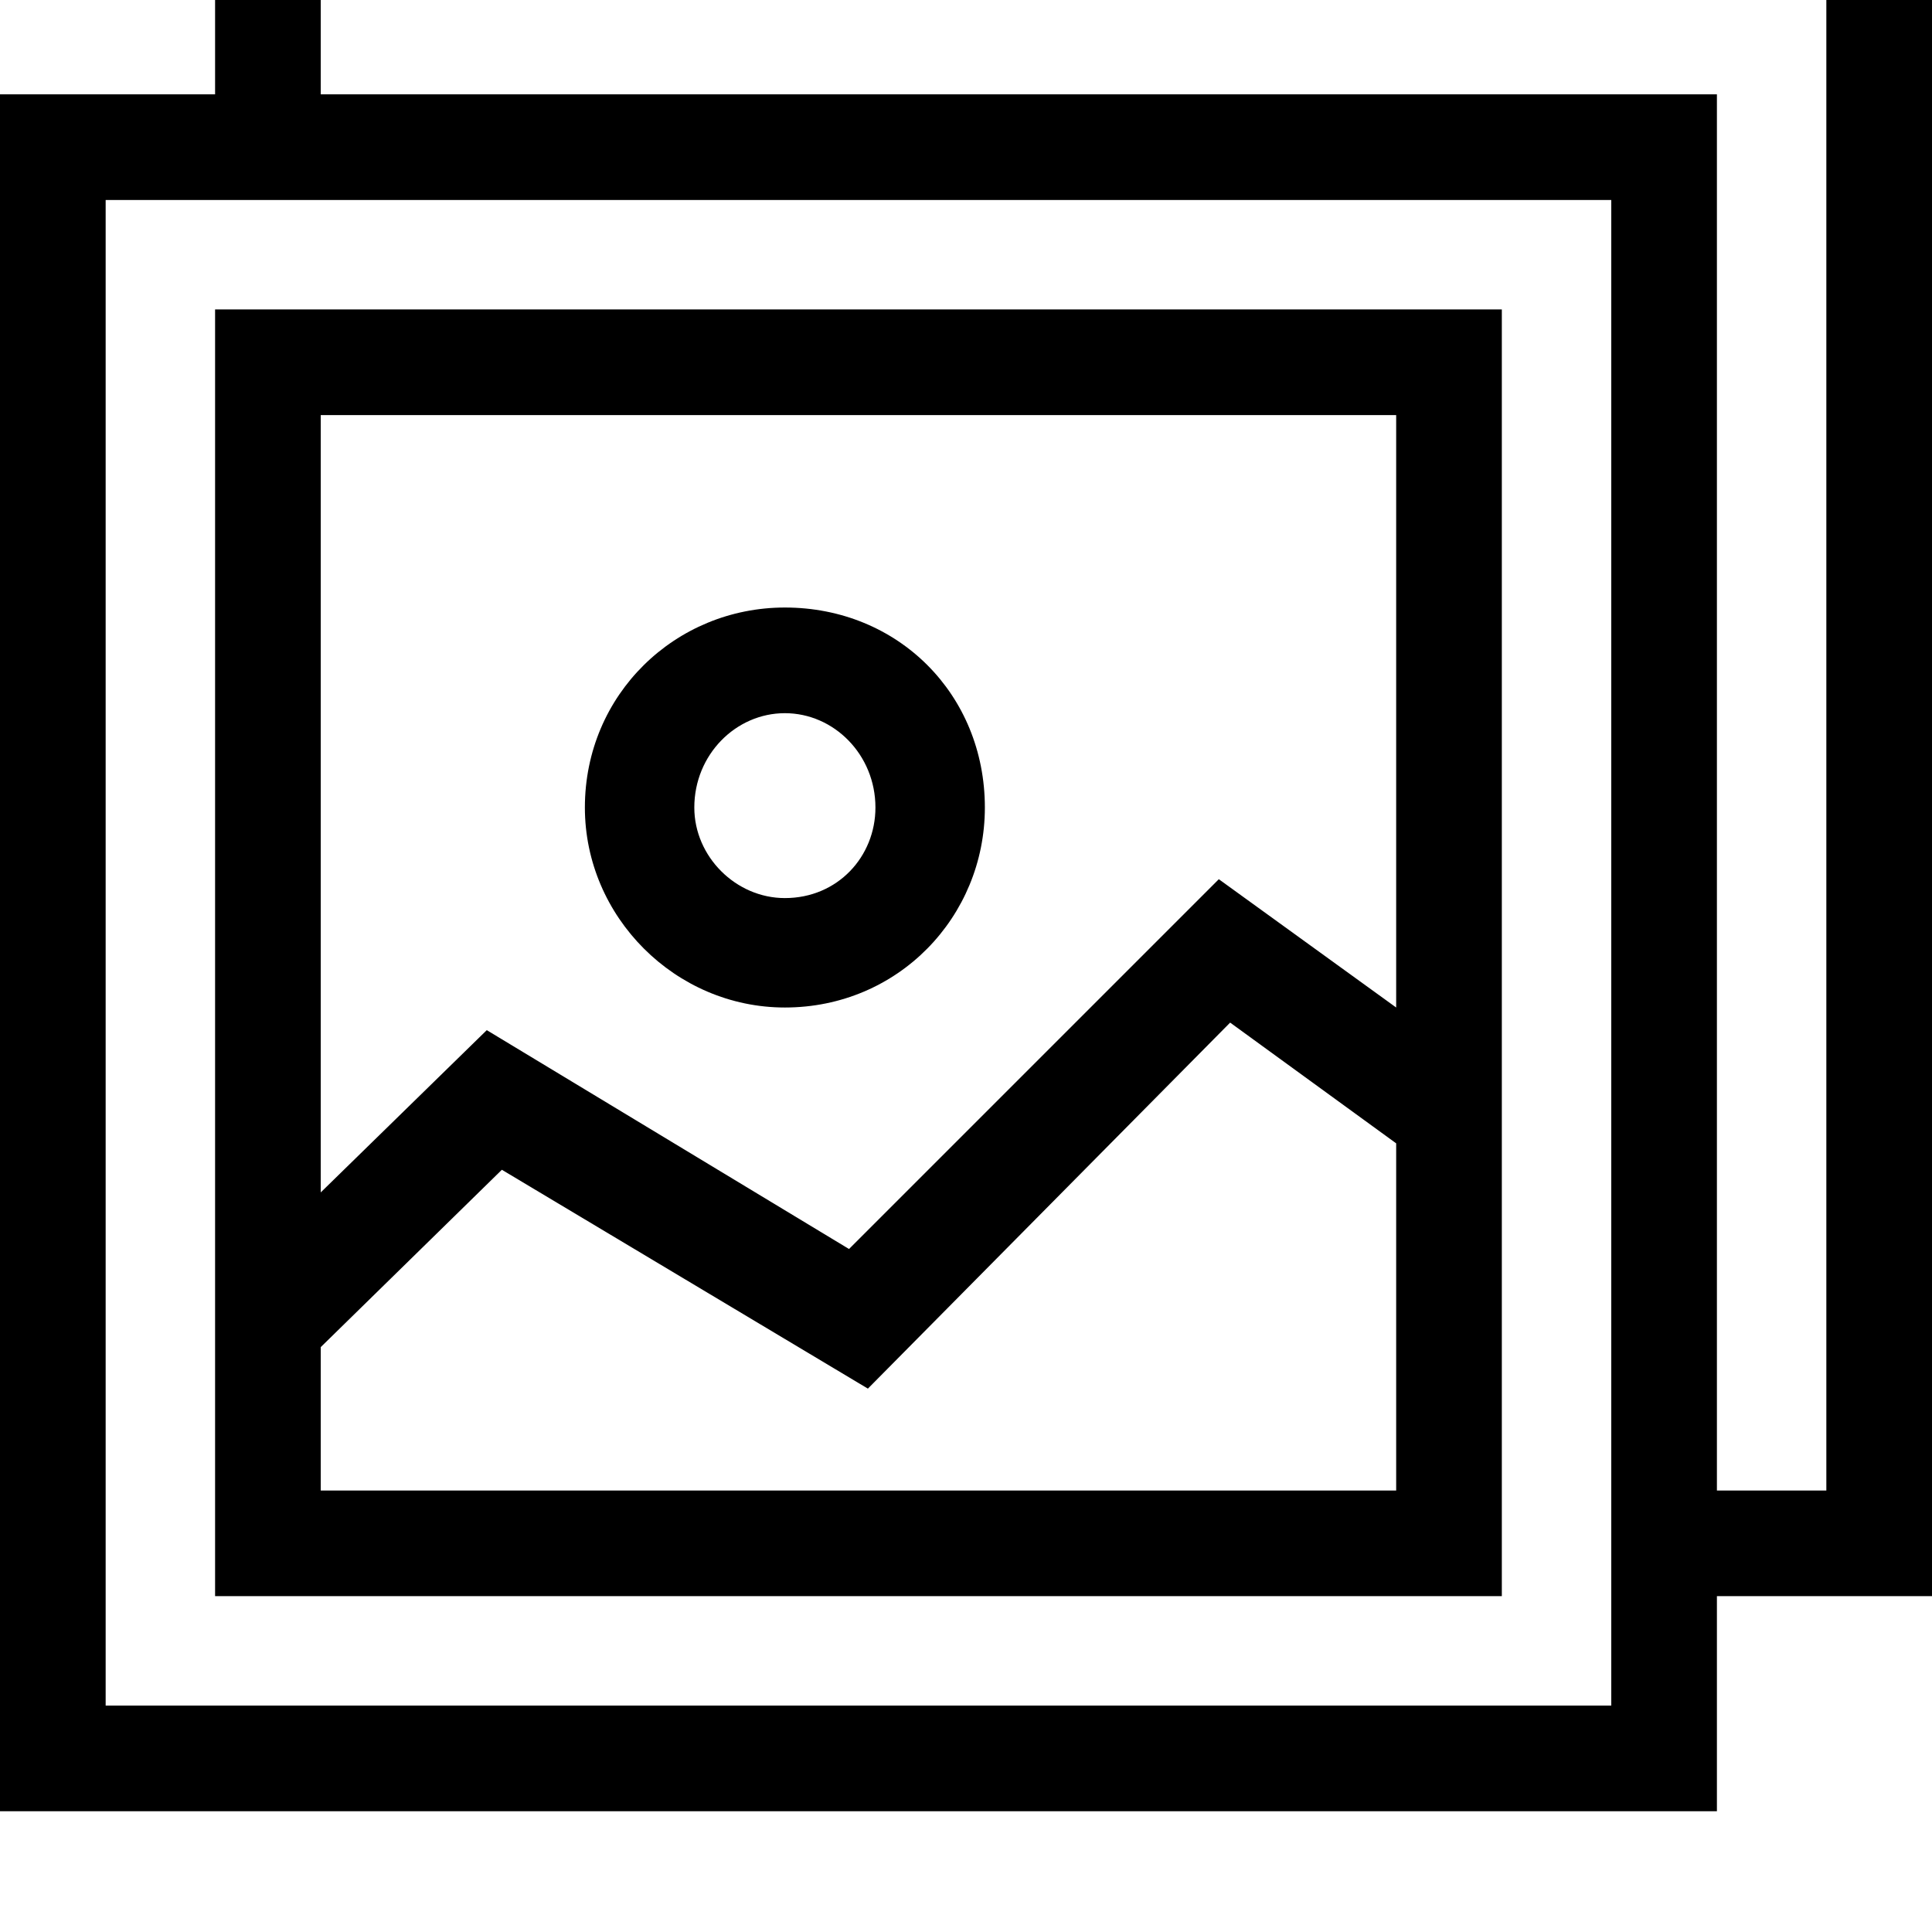 <svg xmlns="http://www.w3.org/2000/svg" viewBox="0 0 512 512"><path d="M57-32v57h-57v455h455v-57h57v-455zm370 484h-399v-399h399zm57-57h-29v-370h-370v-29h399zm-86-313h-341v341h341v-341zm-28 313h-285v-38l48-47 97 58 96-97 44 32zm0-128l-47-34-98 98-96-58-44 43v-206h285zm-162 0c30 0 53-24 53-53 0-30-23-53-53-53-29 0-53 23-53 53 0 29 24 53 53 53zm0-78c13 0 24 11 24 25 0 13-10 24-24 24-13 0-24-11-24-24 0-14 11-25 24-25z"/></svg>